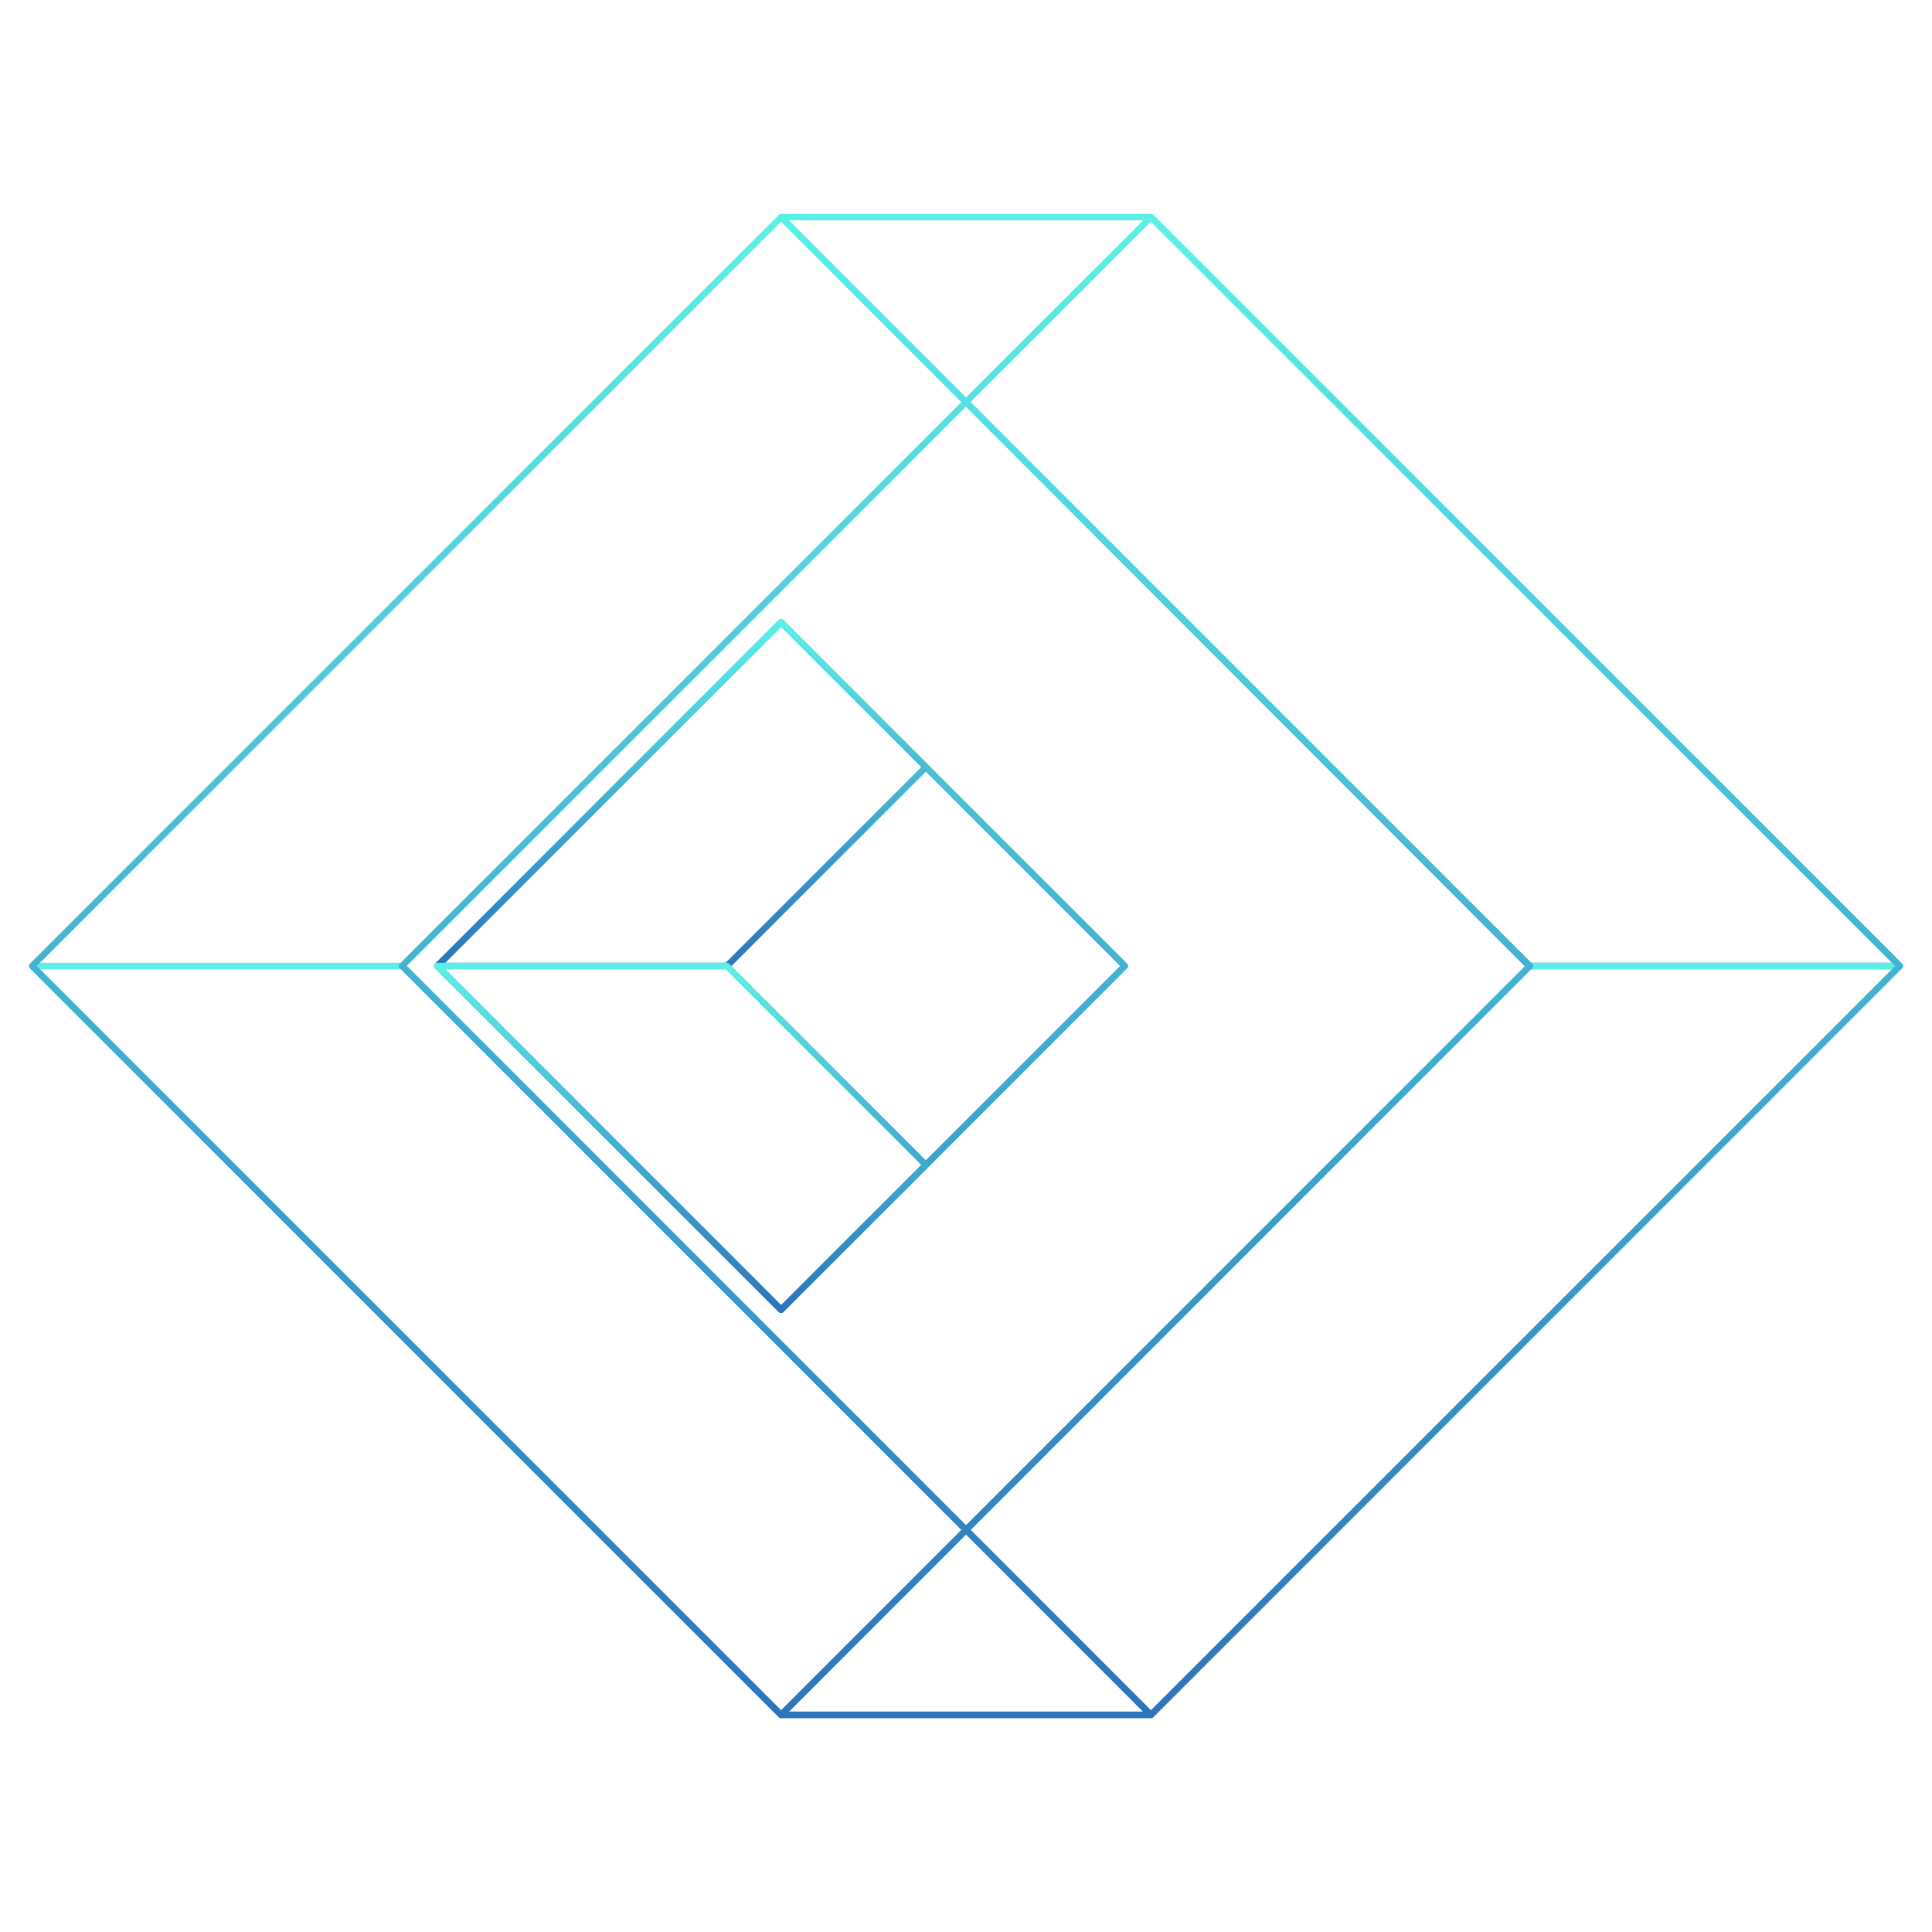 <svg width="320" height="320" viewBox="0 0 320 320" fill="none" xmlns="http://www.w3.org/2000/svg">
<path d="M190.631 35.96L314.671 160H253.298L129.377 35.96H190.631Z" stroke="url(#paint0_linear_1859_75849)" stroke-width="1.067" stroke-linecap="round" stroke-linejoin="round"/>
<path d="M314.671 160L190.631 284.039H129.377L253.298 160H314.671Z" stroke="url(#paint1_linear_1859_75849)" stroke-width="1.067" stroke-linecap="round" stroke-linejoin="round"/>
<path d="M5.333 160L129.373 284.039H190.627L66.706 160H5.333Z" stroke="url(#paint2_linear_1859_75849)" stroke-width="1.067" stroke-linecap="round" stroke-linejoin="round"/>
<path d="M186.305 160L129.373 216.932L72.441 160L129.373 103.068L186.305 160Z" stroke="url(#paint3_linear_1859_75849)" stroke-width="1.067" stroke-linecap="round" stroke-linejoin="round"/>
<path d="M129.373 284.04L253.412 160L129.373 35.96L5.333 160L129.373 284.04ZM129.374 216.931L186.305 160L129.374 103.068L72.442 160L129.374 216.931Z" stroke="url(#paint4_linear_1859_75849)" stroke-width="1.067" stroke-linecap="round" stroke-linejoin="round"/>
<path d="M190.631 284.039L314.671 160L190.631 35.96L66.592 160L190.631 284.039Z" stroke="url(#paint5_linear_1859_75849)" stroke-width="1.067" stroke-linecap="round" stroke-linejoin="round"/>
<path d="M153.355 127.048L120.404 159.999H72.441L129.373 103.067L153.355 127.048Z" stroke="url(#paint6_linear_1859_75849)" stroke-width="1.067" stroke-linecap="round" stroke-linejoin="round"/>
<path d="M120.404 160L153.355 192.949L129.373 216.931L72.441 160H120.404Z" stroke="url(#paint7_linear_1859_75849)" stroke-width="1.067" stroke-linecap="round" stroke-linejoin="round"/>
<defs>
<linearGradient id="paint0_linear_1859_75849" x1="222.024" y1="35.96" x2="222.024" y2="160" gradientUnits="userSpaceOnUse">
<stop stop-color="#5BF0E7"/>
<stop offset="1" stop-color="#2B75BD"/>
</linearGradient>
<linearGradient id="paint1_linear_1859_75849" x1="222.024" y1="160" x2="222.024" y2="284.039" gradientUnits="userSpaceOnUse">
<stop stop-color="#5BF0E7"/>
<stop offset="1" stop-color="#2B75BD"/>
</linearGradient>
<linearGradient id="paint2_linear_1859_75849" x1="97.98" y1="160" x2="97.98" y2="284.039" gradientUnits="userSpaceOnUse">
<stop stop-color="#5BF0E7"/>
<stop offset="1" stop-color="#2B75BD"/>
</linearGradient>
<linearGradient id="paint3_linear_1859_75849" x1="129.373" y1="103.068" x2="129.373" y2="216.932" gradientUnits="userSpaceOnUse">
<stop stop-color="#5BF0E7"/>
<stop offset="1" stop-color="#2B75BD"/>
</linearGradient>
<linearGradient id="paint4_linear_1859_75849" x1="129.373" y1="35.96" x2="129.373" y2="284.04" gradientUnits="userSpaceOnUse">
<stop stop-color="#5BF0E7"/>
<stop offset="1" stop-color="#2B75BD"/>
</linearGradient>
<linearGradient id="paint5_linear_1859_75849" x1="190.631" y1="35.96" x2="190.631" y2="284.04" gradientUnits="userSpaceOnUse">
<stop stop-color="#5BF0E7"/>
<stop offset="1" stop-color="#2B75BD"/>
</linearGradient>
<linearGradient id="paint6_linear_1859_75849" x1="112.898" y1="103.067" x2="112.898" y2="159.999" gradientUnits="userSpaceOnUse">
<stop stop-color="#5BF0E7"/>
<stop offset="1" stop-color="#2B75BD"/>
</linearGradient>
<linearGradient id="paint7_linear_1859_75849" x1="112.898" y1="160" x2="112.898" y2="216.931" gradientUnits="userSpaceOnUse">
<stop stop-color="#5BF0E7"/>
<stop offset="1" stop-color="#2B75BD"/>
</linearGradient>
</defs>
</svg>
